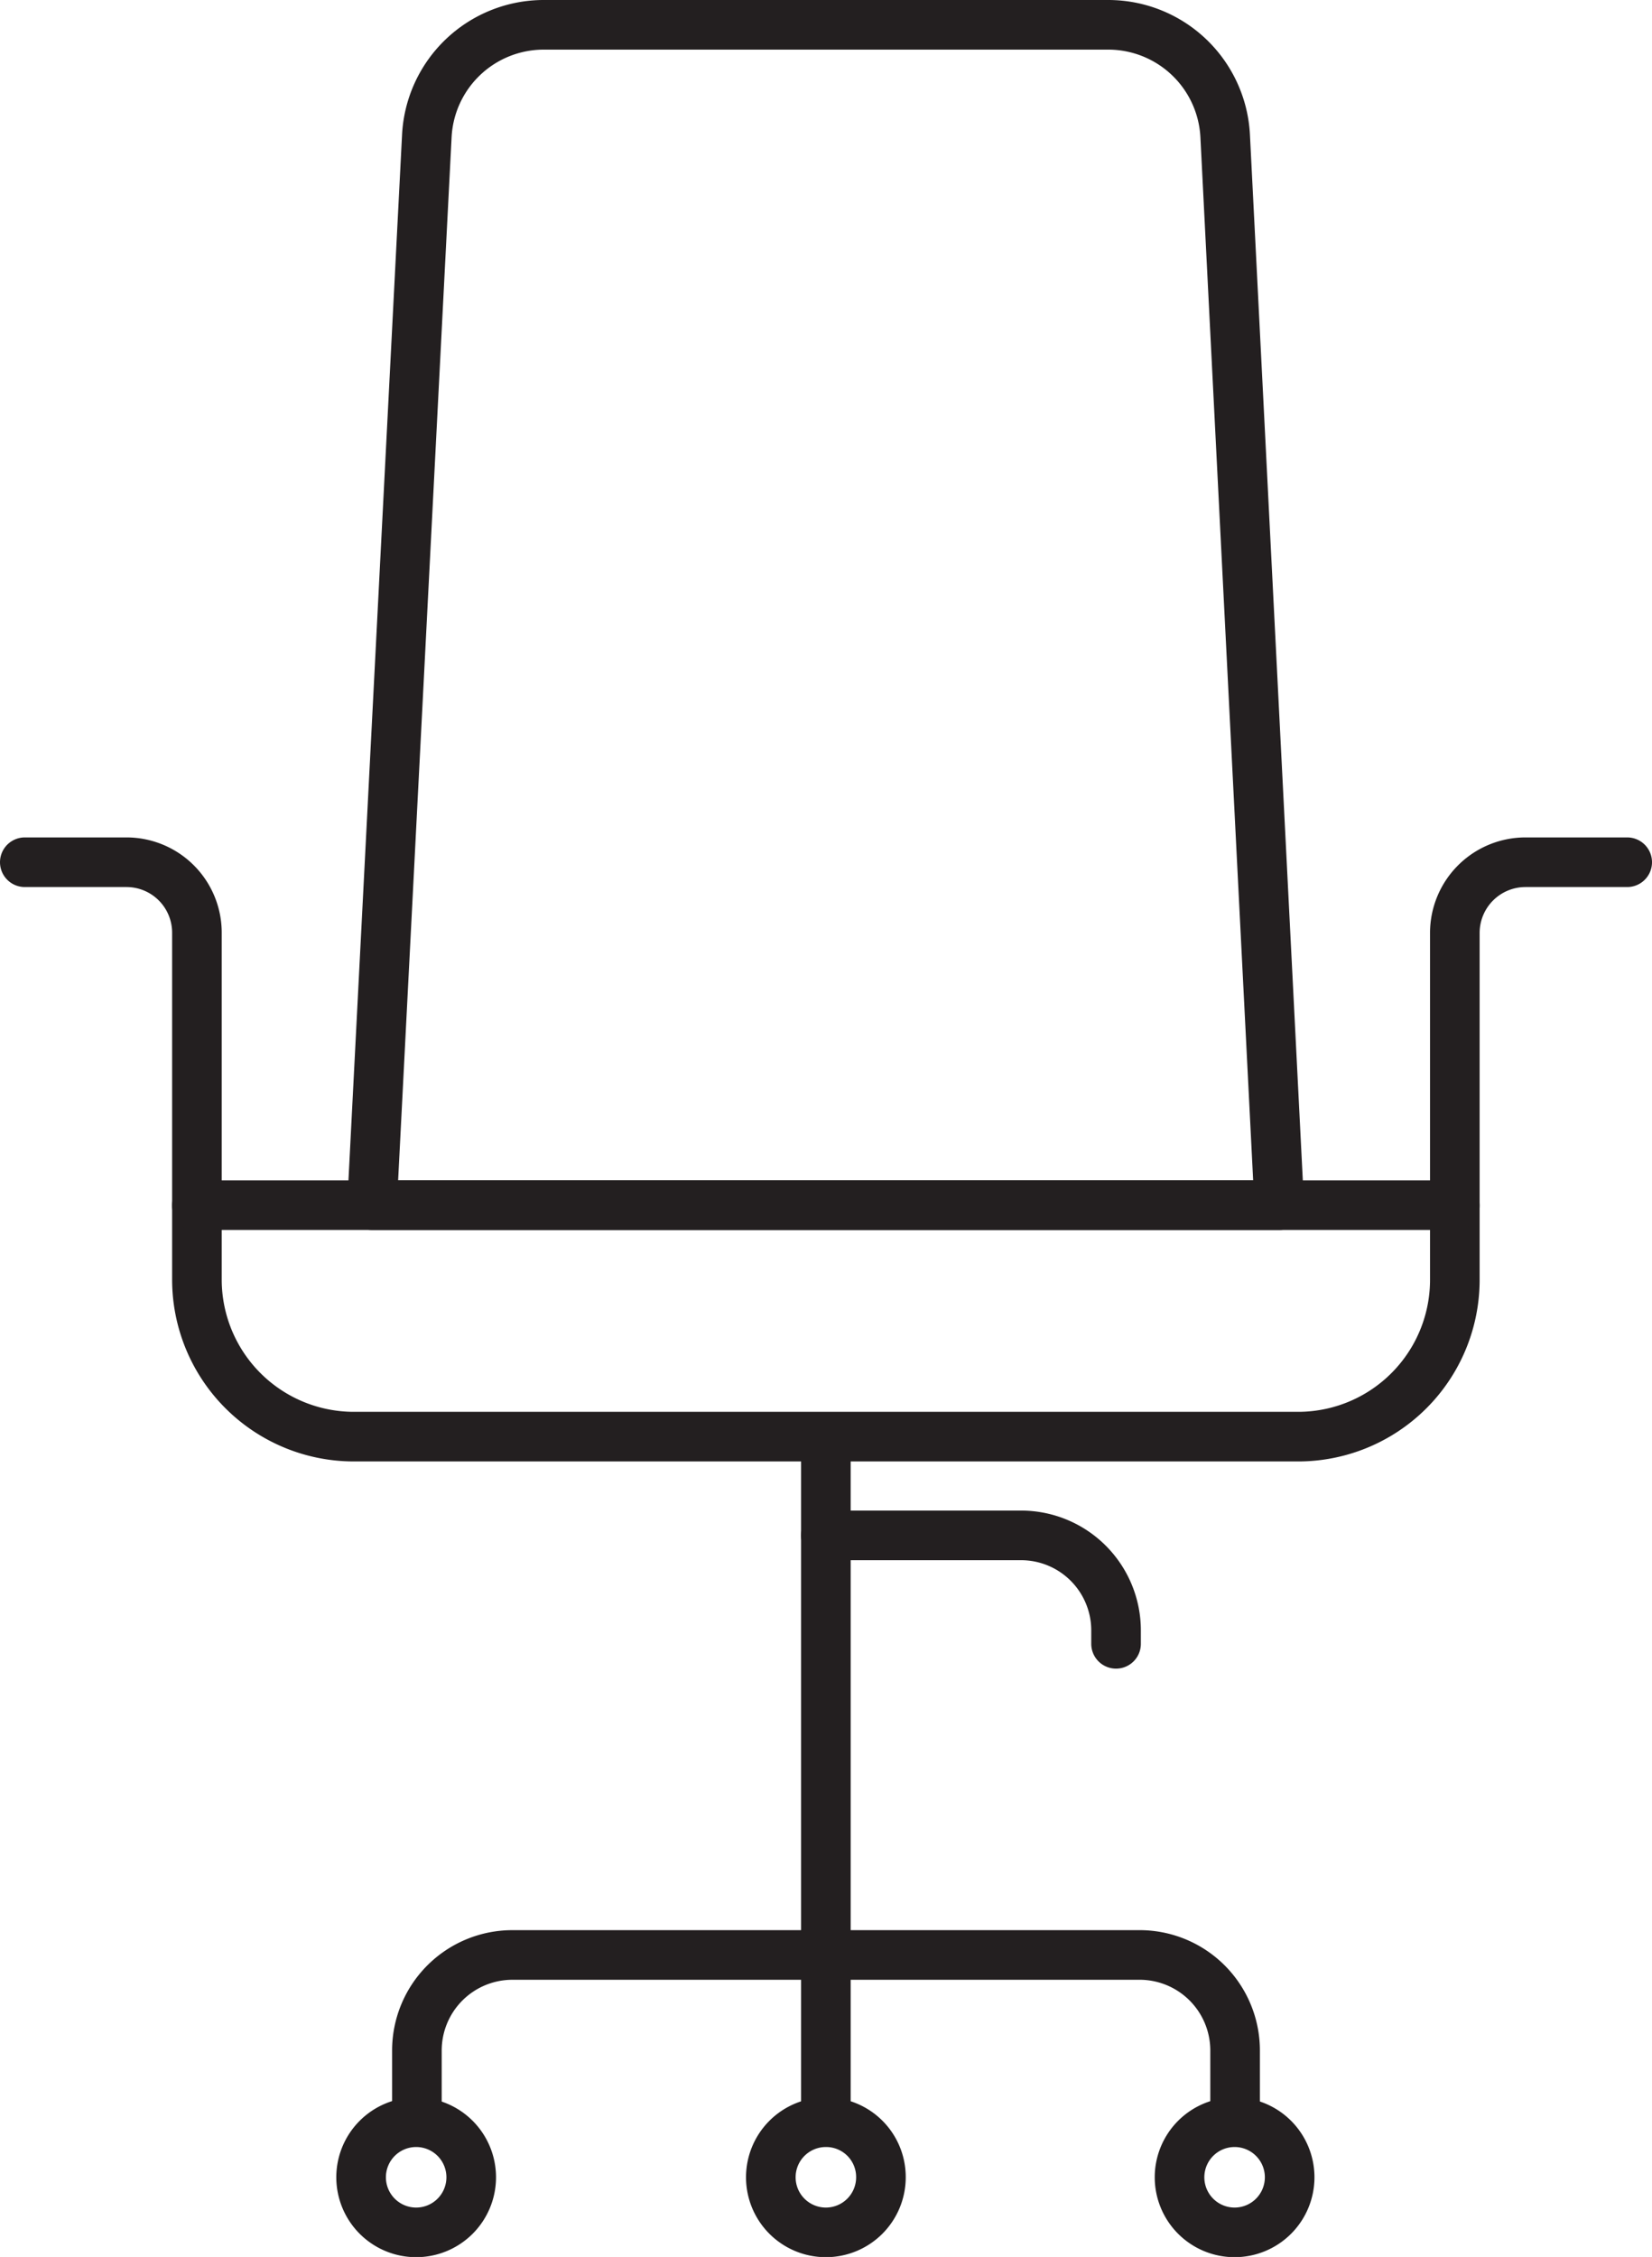 <svg xmlns="http://www.w3.org/2000/svg" viewBox="0 0 66.61 90.96"><defs><style>.cls-1{fill:none;stroke:#231f20;stroke-linecap:round;stroke-linejoin:round;stroke-width:2px;}</style></defs><g id="Layer_2" data-name="Layer 2"><g id="Layer_2-2" data-name="Layer 2"><path class="cls-1" d="M49.4,5.48A4.72,4.72,0,0,0,44.69,1H21.92a4.72,4.72,0,0,0-4.71,4.48L15,48.57H51.58Z"/><path class="cls-1" d="M7.94,48.57v3a6.33,6.33,0,0,0,6.33,6.33H52.34a6.32,6.32,0,0,0,6.32-6.33v-3Z"/><path class="cls-1" d="M1,34.75H5.1A2.84,2.84,0,0,1,7.94,37.6v11"/><path class="cls-1" d="M65.61,34.75h-4.1a2.85,2.85,0,0,0-2.85,2.85v11"/><line class="cls-1" x1="33.3" y1="57.93" x2="33.3" y2="84.87"/><path class="cls-1" d="M16.81,84.87V82.64a3.85,3.85,0,0,1,3.85-3.85H33.3"/><path class="cls-1" d="M49.8,84.87V82.64A3.85,3.85,0,0,0,46,78.79H33.3"/><path class="cls-1" d="M35.52,87.75a2.22,2.22,0,1,1-2.22-2.22A2.21,2.21,0,0,1,35.52,87.75Z"/><path class="cls-1" d="M19,87.75a2.22,2.22,0,1,1-2.22-2.22A2.22,2.22,0,0,1,19,87.75Z"/><path class="cls-1" d="M52,87.75a2.22,2.22,0,1,1-2.22-2.22A2.22,2.22,0,0,1,52,87.75Z"/><path class="cls-1" d="M33.3,61.88h7.9A3.83,3.83,0,0,1,45,65.71v.54"/></g></g></svg>